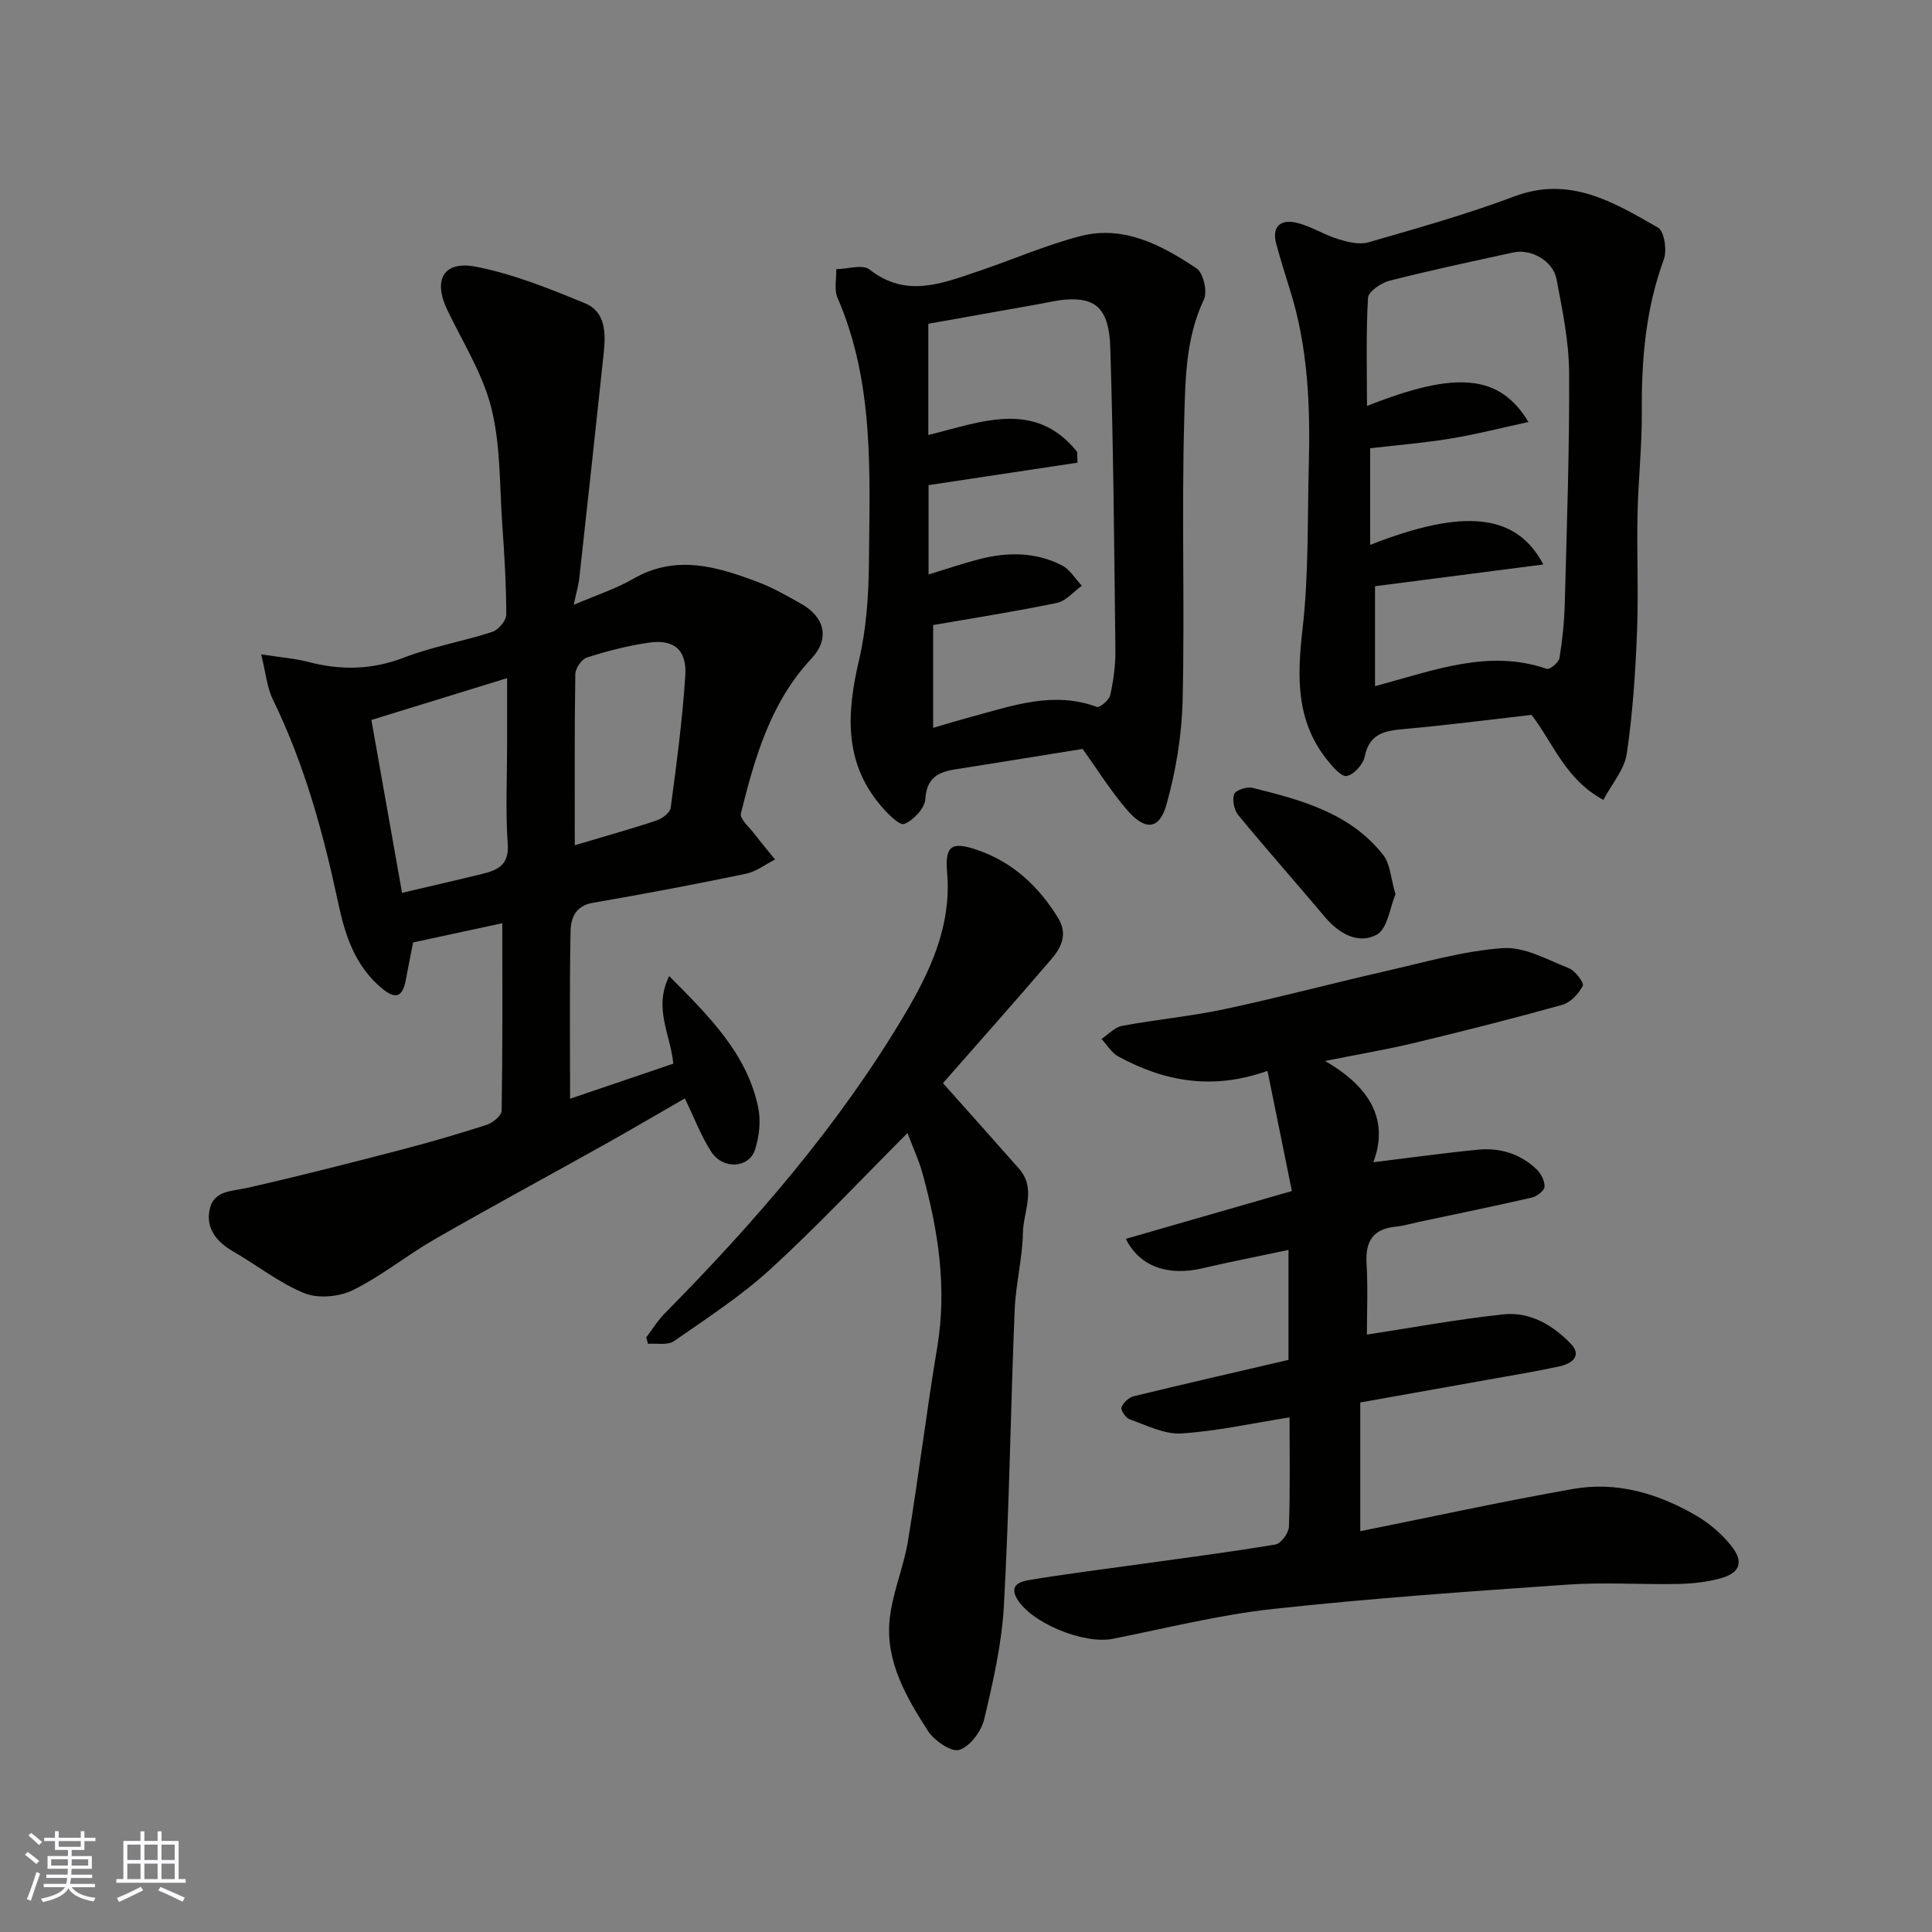 <svg enable-background="new 0 0 400 400" viewBox="0 0 400 400" xmlns="http://www.w3.org/2000/svg"><rect x="0" y="0" width="400" height="400" fill="#808080" stroke="none"/><g fill="#010100"><path d="m139.4 220.22c-.6-6.15-4.15-11.49-.85-18.14 8.32 8.4 16.04 16 18.41 27.11.6 2.8.25 6.1-.65 8.85-1.28 3.88-6.67 4.14-9.07.4-2.15-3.36-3.59-7.19-5.45-11.03-5.5 3.16-11.03 6.42-16.64 9.56-11.68 6.53-23.46 12.89-35.06 19.55-5.79 3.32-11.05 7.63-17.01 10.58-2.84 1.4-7.19 1.8-10.04.65-5.23-2.11-9.8-5.8-14.75-8.64-3.44-1.98-5.7-4.75-4.89-8.69.82-3.98 4.6-3.76 7.82-4.49 10.46-2.38 20.87-5.03 31.25-7.73 6.14-1.59 12.24-3.36 18.28-5.31 1.27-.41 3.1-1.91 3.11-2.94.21-12.9.14-25.8.14-38.81-5.83 1.26-12.17 2.62-18.47 3.98-.53 2.71-1.05 5.25-1.52 7.8-.67 3.63-2.2 4.01-5.01 1.65-5.5-4.61-7.55-10.93-8.96-17.54-3.09-14.53-6.99-28.77-13.54-42.19-1.23-2.51-1.46-5.5-2.43-9.37 4.27.67 7.05.87 9.69 1.56 6.77 1.78 13.24 1.68 19.93-.9 5.89-2.27 12.23-3.35 18.25-5.31 1.26-.41 2.88-2.35 2.88-3.59-.01-6.25-.4-12.51-.84-18.76-.56-8.03-.32-16.29-2.25-23.99-1.77-7.08-5.9-13.59-9.12-20.3-2.99-6.24-.82-10.28 5.97-8.95 7.71 1.51 15.2 4.54 22.52 7.55 4.34 1.79 4.32 6.27 3.89 10.35-1.64 15.49-3.33 30.98-5.04 46.46-.19 1.69-.68 3.34-1.17 5.63 4.63-1.99 8.7-3.29 12.32-5.38 8.89-5.14 17.42-2.51 25.93.71 3.04 1.15 5.91 2.82 8.76 4.41 4.99 2.77 6.06 7.28 2.22 11.38-8.51 9.09-11.73 20.52-14.62 32.07-.28 1.12 1.76 2.87 2.82 4.25 1.37 1.8 2.83 3.53 4.26 5.29-2.01 1.02-3.93 2.52-6.06 2.96-10.53 2.18-21.09 4.19-31.69 6.01-3.63.62-4.54 3.25-4.59 5.9-.23 11.29-.1 22.59-.1 34.66 7.48-2.53 14.36-4.87 21.37-7.26zm-62.51-71.16c2.23 12.58 4.3 24.22 6.35 35.79 5.89-1.38 11.27-2.61 16.64-3.93 3.19-.78 5.55-1.86 5.24-6.19-.48-6.8-.13-13.66-.13-20.49 0-4.38 0-8.75 0-13.84-9.94 3.08-18.91 5.84-28.1 8.66zm42.11 25.94c6.09-1.82 11.56-3.34 16.93-5.13 1.18-.39 2.8-1.61 2.93-2.62 1.21-9.08 2.42-18.17 3.02-27.3.36-5.43-2.34-7.66-7.6-6.89-4.32.63-8.6 1.74-12.76 3.07-1.1.35-2.4 2.25-2.41 3.46-.18 11.63-.11 23.27-.11 35.41z"/><path d="m281.63 290.37v26.65c14.7-2.95 29.33-6.15 44.06-8.75 9.04-1.6 17.61.94 25.44 5.49 2.72 1.58 5.28 3.76 7.25 6.21 2.73 3.37 1.91 5.7-2.17 6.81-2.81.77-5.81 1.1-8.73 1.16-7.66.15-15.36-.39-22.98.14-20.34 1.41-40.7 2.83-60.97 5.04-11.14 1.22-22.11 3.99-33.14 6.18-5.97 1.19-16.86-3.26-19.82-8.27-1.76-2.99.88-3.62 2.52-3.9 7.25-1.22 14.56-2.12 21.85-3.14 9.72-1.36 19.46-2.6 29.13-4.22 1.15-.19 2.75-2.38 2.79-3.69.27-7.48.13-14.97.13-22.63-7.66 1.21-15.01 2.86-22.42 3.33-3.48.22-7.15-1.69-10.64-2.9-.83-.29-1.95-1.91-1.74-2.5.34-.97 1.54-2.06 2.57-2.31 10.58-2.58 21.2-5 32.01-7.52 0-7.37 0-14.81 0-22.76-6.16 1.3-12.03 2.44-17.85 3.8-7.06 1.65-12.96-.32-15.83-6.1 11.41-3.28 22.71-6.54 34.38-9.9-1.73-8.51-3.33-16.42-5.05-24.88-11.4 4.07-21.38 2.19-30.89-2.98-1.4-.76-2.33-2.4-3.47-3.63 1.4-.93 2.71-2.41 4.23-2.7 7.06-1.32 14.25-1.98 21.26-3.47 11.12-2.37 22.13-5.31 33.22-7.84 8.08-1.84 16.17-4.21 24.37-4.79 4.46-.32 9.23 2.4 13.69 4.16 1.32.52 3.18 3.05 2.87 3.65-.86 1.64-2.54 3.45-4.25 3.93-10.17 2.84-20.42 5.43-30.69 7.9-5.48 1.32-11.06 2.25-18.43 3.72 9.46 5.45 13.25 12.34 10.01 20.97 7.2-.88 14.42-1.89 21.65-2.6 4.55-.45 8.76.85 12.13 4.05.93.88 1.72 2.43 1.66 3.63-.04.81-1.58 1.99-2.62 2.23-7.77 1.79-15.58 3.38-23.37 5.04-1.59.34-3.17.82-4.78.98-4.7.45-6.34 2.98-6.08 7.59.3 5.23.07 10.49.07 14.77 8.88-1.36 18.55-3.16 28.3-4.2 5.43-.58 10.21 2.23 13.9 6.07 2.47 2.57.15 4.17-2.31 4.7-5.09 1.1-10.25 1.94-15.38 2.86-8.34 1.5-16.68 2.98-25.88 4.62z"/><path d="m331.96 165.61c-7.88-4.26-10.36-11.74-14.87-17.6-8.77 1-17.53 2.14-26.32 2.92-4.01.36-7.24.87-8.22 5.71-.33 1.61-2.22 3.73-3.71 4.02-1.12.22-2.96-1.94-4.09-3.35-6.47-8.12-6.2-17.28-5.07-27.1 1.28-11.15 1-22.48 1.29-33.74.33-12.37-.14-24.66-3.94-36.6-.98-3.09-1.92-6.19-2.78-9.31-1.02-3.7.9-5.22 4.19-4.44 2.96.7 5.65 2.47 8.59 3.38 2 .61 4.4 1.22 6.29.67 10.13-2.93 20.33-5.79 30.19-9.5 11.53-4.34 20.61 1.22 29.76 6.45 1.3.74 1.9 4.71 1.21 6.59-3.76 10.22-4.64 20.71-4.56 31.47.05 7.09-.74 14.19-.89 21.29-.17 8.19.22 16.39-.11 24.57-.34 8.36-.89 16.76-2.12 25.03-.48 3.26-3.08 6.2-4.84 9.54zm-47.28-23.54c12.35-3.32 23.52-7.73 35.58-3.59.59.2 2.46-1.32 2.61-2.23.61-3.72 1-7.51 1.1-11.28.42-15.93.99-31.86.9-47.79-.04-6.47-1.39-12.98-2.61-19.39-.71-3.78-5.26-6.32-8.91-5.53-8.58 1.87-17.17 3.69-25.67 5.86-1.74.44-4.37 2.25-4.45 3.55-.43 7.35-.21 14.74-.21 22.39 18.41-7.34 27.46-6.6 33.43 3.31-5.63 1.22-10.89 2.58-16.23 3.45-5.61.92-11.29 1.37-16.54 1.98v20.01c19.28-7.56 30.24-6.61 35.85 4.06-12.03 1.55-23.57 3.04-34.85 4.5z"/><path d="m224.14 155.06c-8.48 1.36-16.51 2.67-24.56 3.94-3.89.61-7.64.87-8 6.43-.12 1.91-2.46 4.4-4.37 5.16-.99.39-3.52-2.2-4.89-3.83-7.69-9.1-6.99-19.32-4.46-30.14 1.52-6.49 1.98-13.34 2.04-20.04.16-18.56 1.16-37.26-6.51-54.95-.73-1.68-.2-3.92-.25-5.9 2.34-.03 5.46-1.06 6.89.07 7.55 5.94 14.95 2.9 22.42.39 7.08-2.38 13.97-5.41 21.17-7.29 9.07-2.36 16.89 1.86 24.12 6.67 1.4.93 2.29 4.81 1.52 6.43-3.81 8.02-3.85 16.66-4.08 25.03-.55 19.3.12 38.64-.33 57.95-.17 7.25-1.39 14.64-3.35 21.62-1.47 5.22-4.41 5.43-8.14 1.11-3.38-3.91-6.14-8.36-9.22-12.65zm-1.13-61.51c.03.75.06 1.49.08 2.24-10.2 1.54-20.4 3.08-30.84 4.65v18.5c3.62-1.11 6.99-2.26 10.42-3.15 5.86-1.52 11.74-1.55 17.22 1.28 1.65.85 2.74 2.77 4.09 4.2-1.7 1.22-3.26 3.15-5.14 3.55-8.43 1.76-16.96 3.08-25.64 4.59v21.28c2.72-.79 5.34-1.59 7.98-2.3 8.5-2.29 16.92-5.36 25.92-2.03.58.22 2.54-1.42 2.76-2.43.67-3.02 1.1-6.17 1.07-9.26-.24-20.92-.4-41.84-1.06-62.74-.25-8-3.01-10.37-9.22-9.9-1.94.15-3.86.63-5.79.97-7.62 1.35-15.24 2.71-22.66 4.03v23.04c10.99-2.73 22.11-7.37 30.81 3.48z"/><path d="m187.89 234.58c-9.72 9.73-18.69 19.32-28.34 28.15-6.12 5.6-13.18 10.19-20.02 14.94-1.29.9-3.55.41-5.36.56-.13-.45-.25-.89-.38-1.34 1.27-1.66 2.38-3.49 3.84-4.96 18.63-18.89 35.96-38.84 49.57-61.73 5.38-9.05 9.84-18.48 8.89-29.62-.48-5.59 1.01-6.42 6.38-4.56 7.29 2.54 12.55 7.49 16.57 13.98 2.06 3.33.75 6.11-1.3 8.5-7.61 8.9-15.41 17.65-22.51 25.75 5.71 6.42 10.76 12.05 15.75 17.72 3.64 4.14.9 8.83.81 13.21-.11 5.38-1.5 10.72-1.72 16.1-.83 20.36-1.1 40.75-2.22 61.09-.43 7.92-2.24 15.82-4.08 23.57-.6 2.51-2.94 5.66-5.17 6.36-1.64.52-5.2-1.94-6.5-3.96-4.41-6.88-8.69-14.19-7.94-22.72.49-5.58 2.9-10.96 3.82-16.53 2.2-13.37 3.84-26.84 6.07-40.21 2.05-12.29.2-24.15-3.05-35.92-.71-2.63-1.88-5.12-3.11-8.38z"/><path d="m288.92 185.16c-1.15 2.7-1.65 7.16-3.89 8.36-3.85 2.06-7.85-.24-10.78-3.73-5.91-7.04-12.03-13.92-17.87-21.02-.87-1.05-1.29-3.13-.86-4.35.29-.82 2.62-1.6 3.77-1.31 10.11 2.51 20.27 5.2 27.1 13.92 1.45 1.84 1.54 4.76 2.53 8.13z"/></g><path d="m5.17 384 .55-.58c.85.61 1.65 1.24 2.4 1.87l-.59.64c-.83-.73-1.62-1.37-2.36-1.93m1.22 9.53-.82-.34c.71-1.76 1.37-3.64 1.98-5.63.24.13.5.25.76.36-.6 1.67-1.24 3.54-1.92 5.61m-.5-13.5.57-.54c.56.44 1.31 1.06 2.26 1.87l-.64.64c-.68-.66-1.41-1.32-2.19-1.97m3.25.46h2.24v-1.36h.77v1.36h4.57v-1.36h.76v1.36h2.28v.69h-2.28v1.84h-2.64v1.26h4.18v2.64h-4.21c0 .45-.02.86-.05 1.21h4.32v.69h-4.38c-.04.34-.1.75-.19 1.22h5.15v.69h-4.82c.87 1.19 2.51 1.92 4.93 2.19-.17.31-.3.57-.37.76-2.77-.49-4.52-1.41-5.26-2.76-.56 1.26-2.3 2.23-5.24 2.9-.12-.24-.26-.48-.43-.72 2.73-.55 4.38-1.34 4.96-2.38h-4.38v-.69h4.65c.1-.38.17-.79.21-1.22h-4.32v-.69h4.4c.03-.34.05-.75.05-1.21h-4.2v-2.64h4.23v-1.26h-2.69v-1.84h-2.24zm1.46 4.46v1.29h3.45c.01-.4.02-.57.01-.53v-.32-.45h-3.46zm1.55-2.59h4.57v-1.19h-4.57zm6.11 2.59h-3.42v.77c-.01.19-.01.37-.02.53h3.44z" fill="#fbfafc"/><path d="m32.63 379.16h.82v1.98h3.54v7.89h1.45v.78h-14.36v-.78h1.46v-7.89h3.54v-1.98h.82v1.98h2.73zm-3.49 11.48.5.73c-1.61.82-3.28 1.63-5 2.41-.13-.27-.28-.55-.44-.82 1.75-.72 3.4-1.49 4.94-2.32m-2.78-5.55h2.73v-3.18h-2.73zm0 3.95h2.73v-3.2h-2.73zm3.54-3.95h2.73v-3.18h-2.73zm0 3.95h2.73v-3.2h-2.73zm7.89 4.68c-1.84-.92-3.51-1.7-5.02-2.32l.45-.73c1.89.8 3.57 1.55 5.04 2.23zm-1.62-11.81h-2.73v3.18h2.73zm-2.73 7.13h2.73v-3.2h-2.73z" fill="#fbfafc"/></svg>